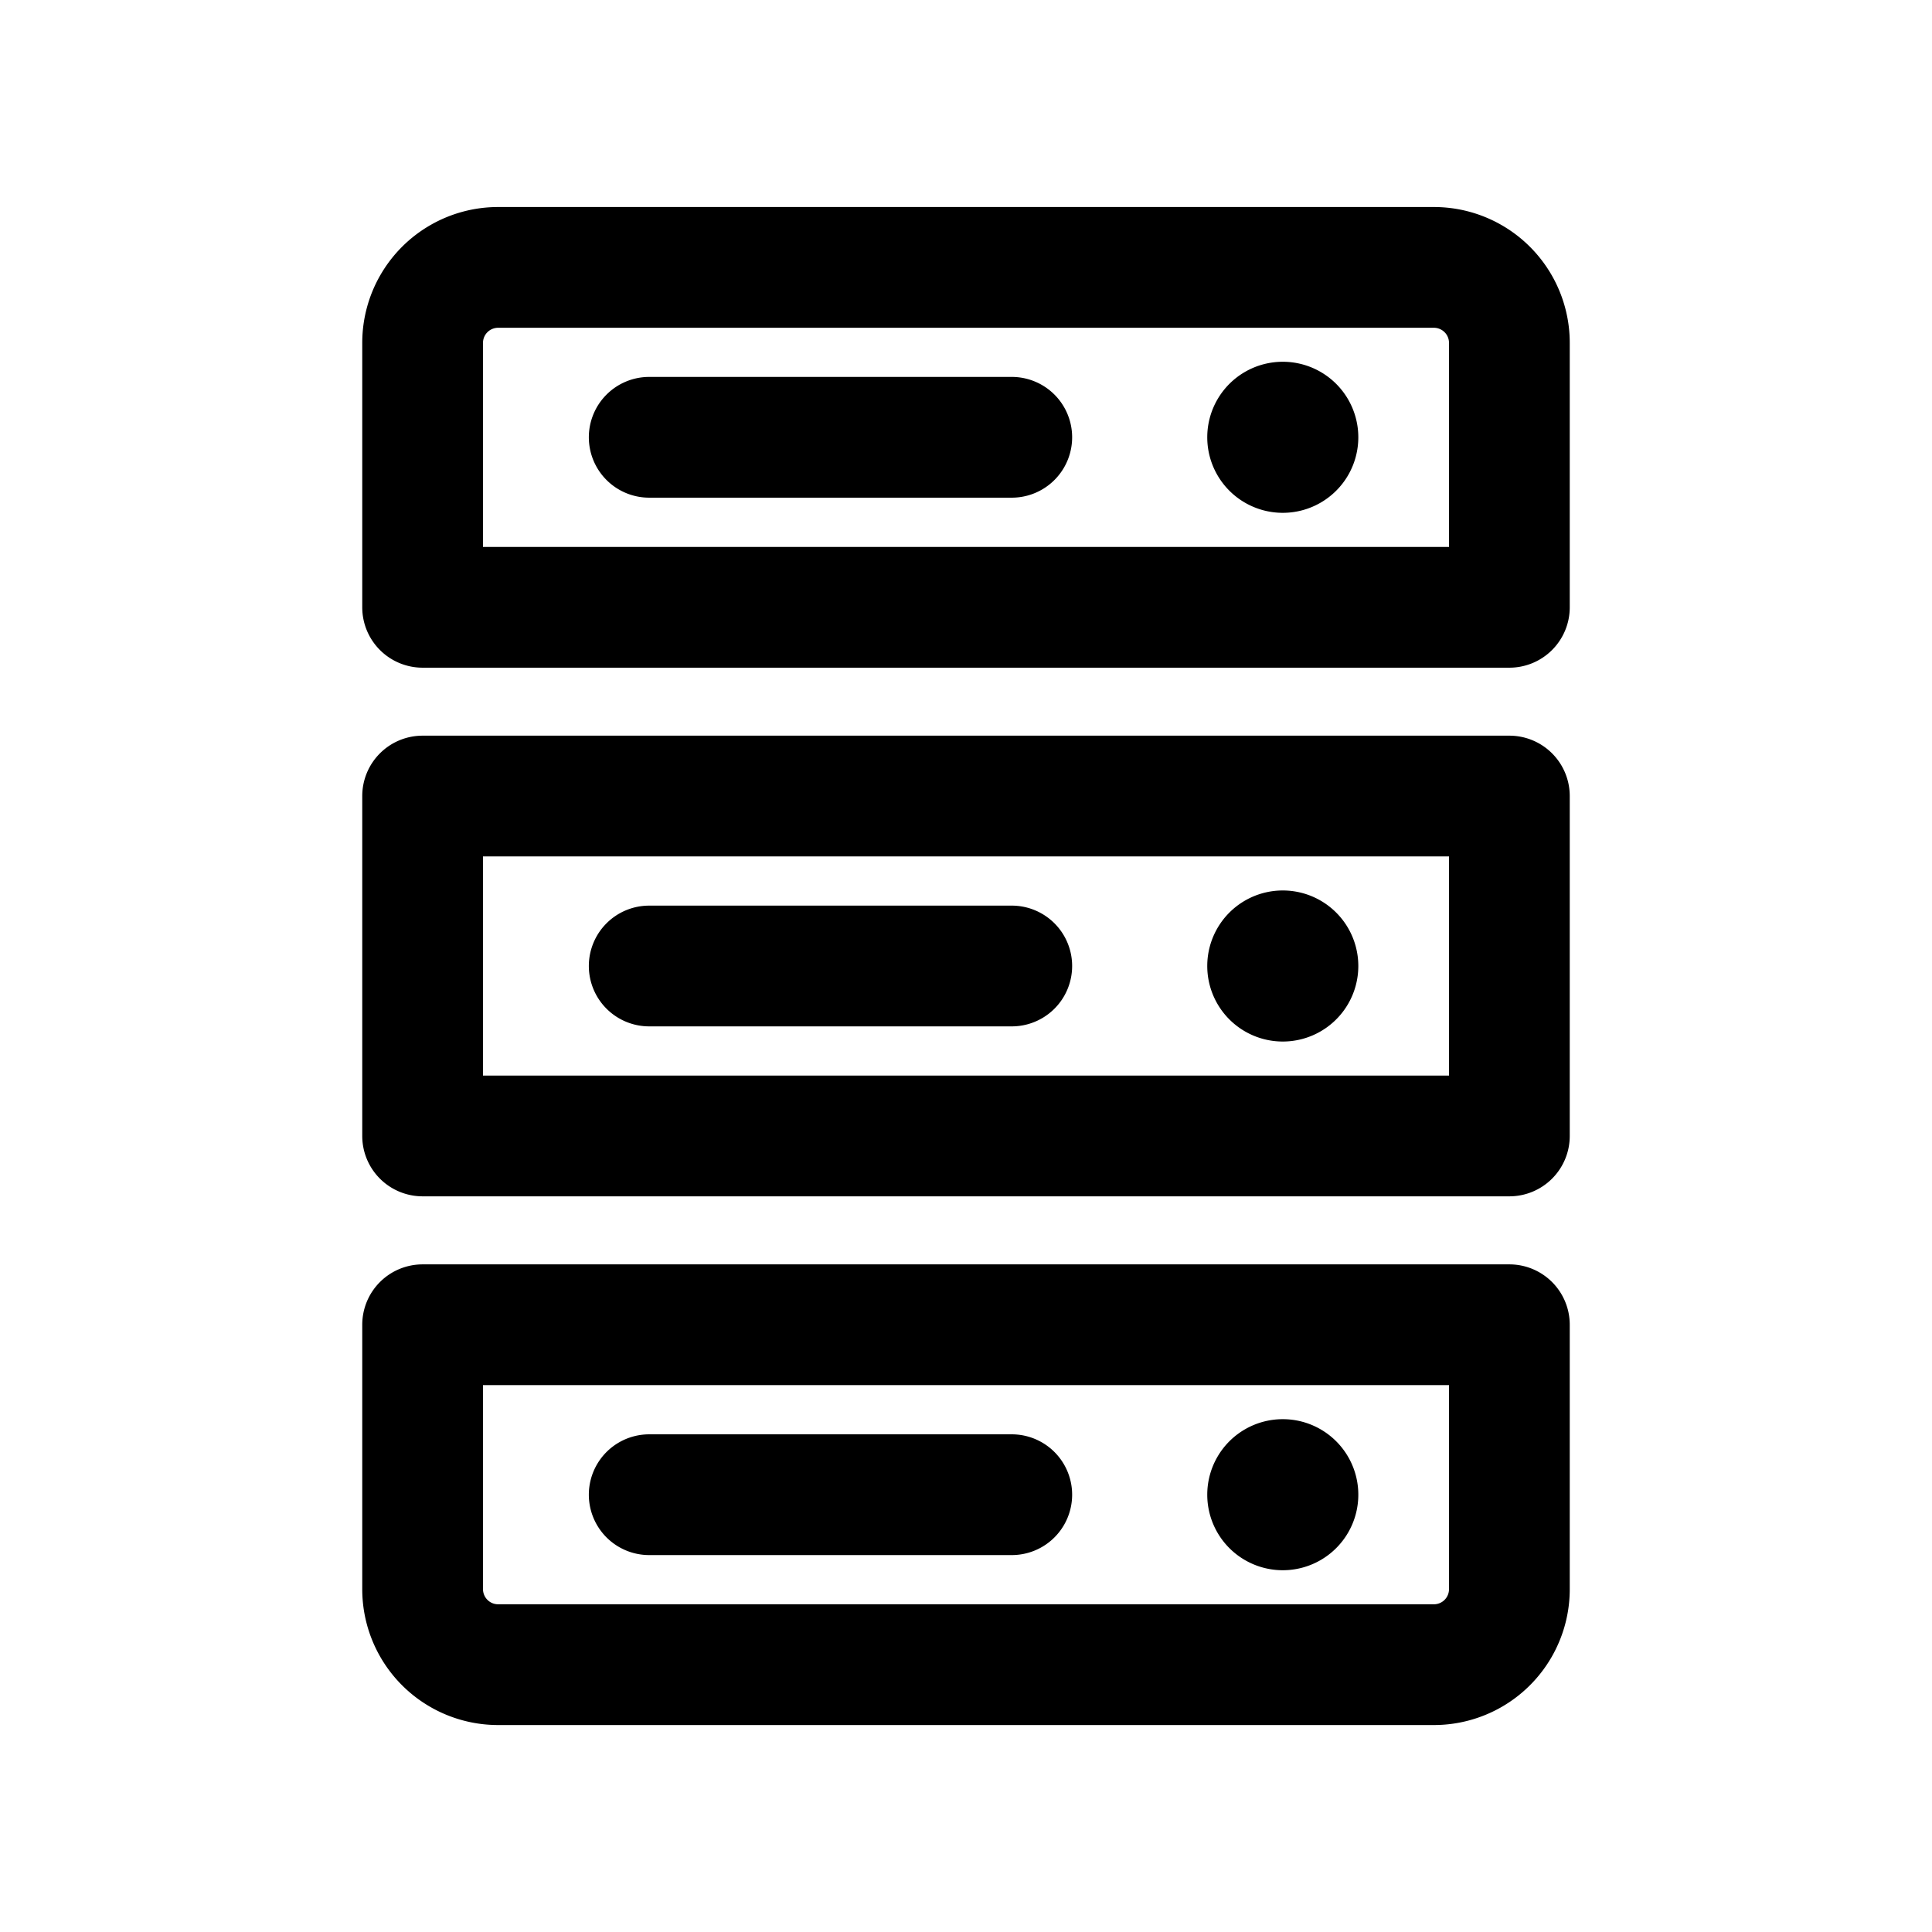 <svg xmlns="http://www.w3.org/2000/svg" width="32" height="32" fill="none" class="persona-icon" viewBox="0 0 32 32"><path fill="currentColor" d="M9.753 7.243a1 1 0 0 1 1-1h6.005a1 1 0 1 1 0 2h-6.005a1 1 0 0 1-1-1M21.247 8.494a1.251 1.251 0 1 0 0-2.502 1.251 1.251 0 0 0 0 2.502"/><path fill="currentColor" fill-rule="evenodd" d="M8.251 3.429A2.25 2.25 0 0 0 6 5.679v4.38a1 1 0 0 0 1 1h18a1 1 0 0 0 1-1v-4.38a2.25 2.25 0 0 0-2.251-2.25zM8 5.679c0-.138.112-.25.251-.25h15.498c.139 0 .251.112.251.25v3.38H8z" clip-rule="evenodd"/><path fill="currentColor" d="M9.753 16a1 1 0 0 1 1-1h6.005a1 1 0 1 1 0 2h-6.005a1 1 0 0 1-1-1M21.247 17.251a1.251 1.251 0 1 0 0-2.502 1.251 1.251 0 0 0 0 2.502"/><path fill="currentColor" fill-rule="evenodd" d="M6 13.185a1 1 0 0 1 1-1h18a1 1 0 0 1 1 1v5.63a1 1 0 0 1-1 1H7a1 1 0 0 1-1-1zm2 1v3.63h16v-3.63z" clip-rule="evenodd"/><path fill="currentColor" d="M10.753 23.757a1 1 0 1 0 0 2h6.005a1 1 0 1 0 0-2zM22.498 24.757a1.251 1.251 0 1 1-2.502 0 1.251 1.251 0 0 1 2.502 0"/><path fill="currentColor" fill-rule="evenodd" d="M6 21.942a1 1 0 0 1 1-1h18a1 1 0 0 1 1 1v4.378a2.25 2.25 0 0 1-2.251 2.252H8.251A2.25 2.25 0 0 1 6 26.32zm2 1v3.378c0 .14.112.252.251.252h15.498A.25.25 0 0 0 24 26.32v-3.378z" clip-rule="evenodd"/></svg>
